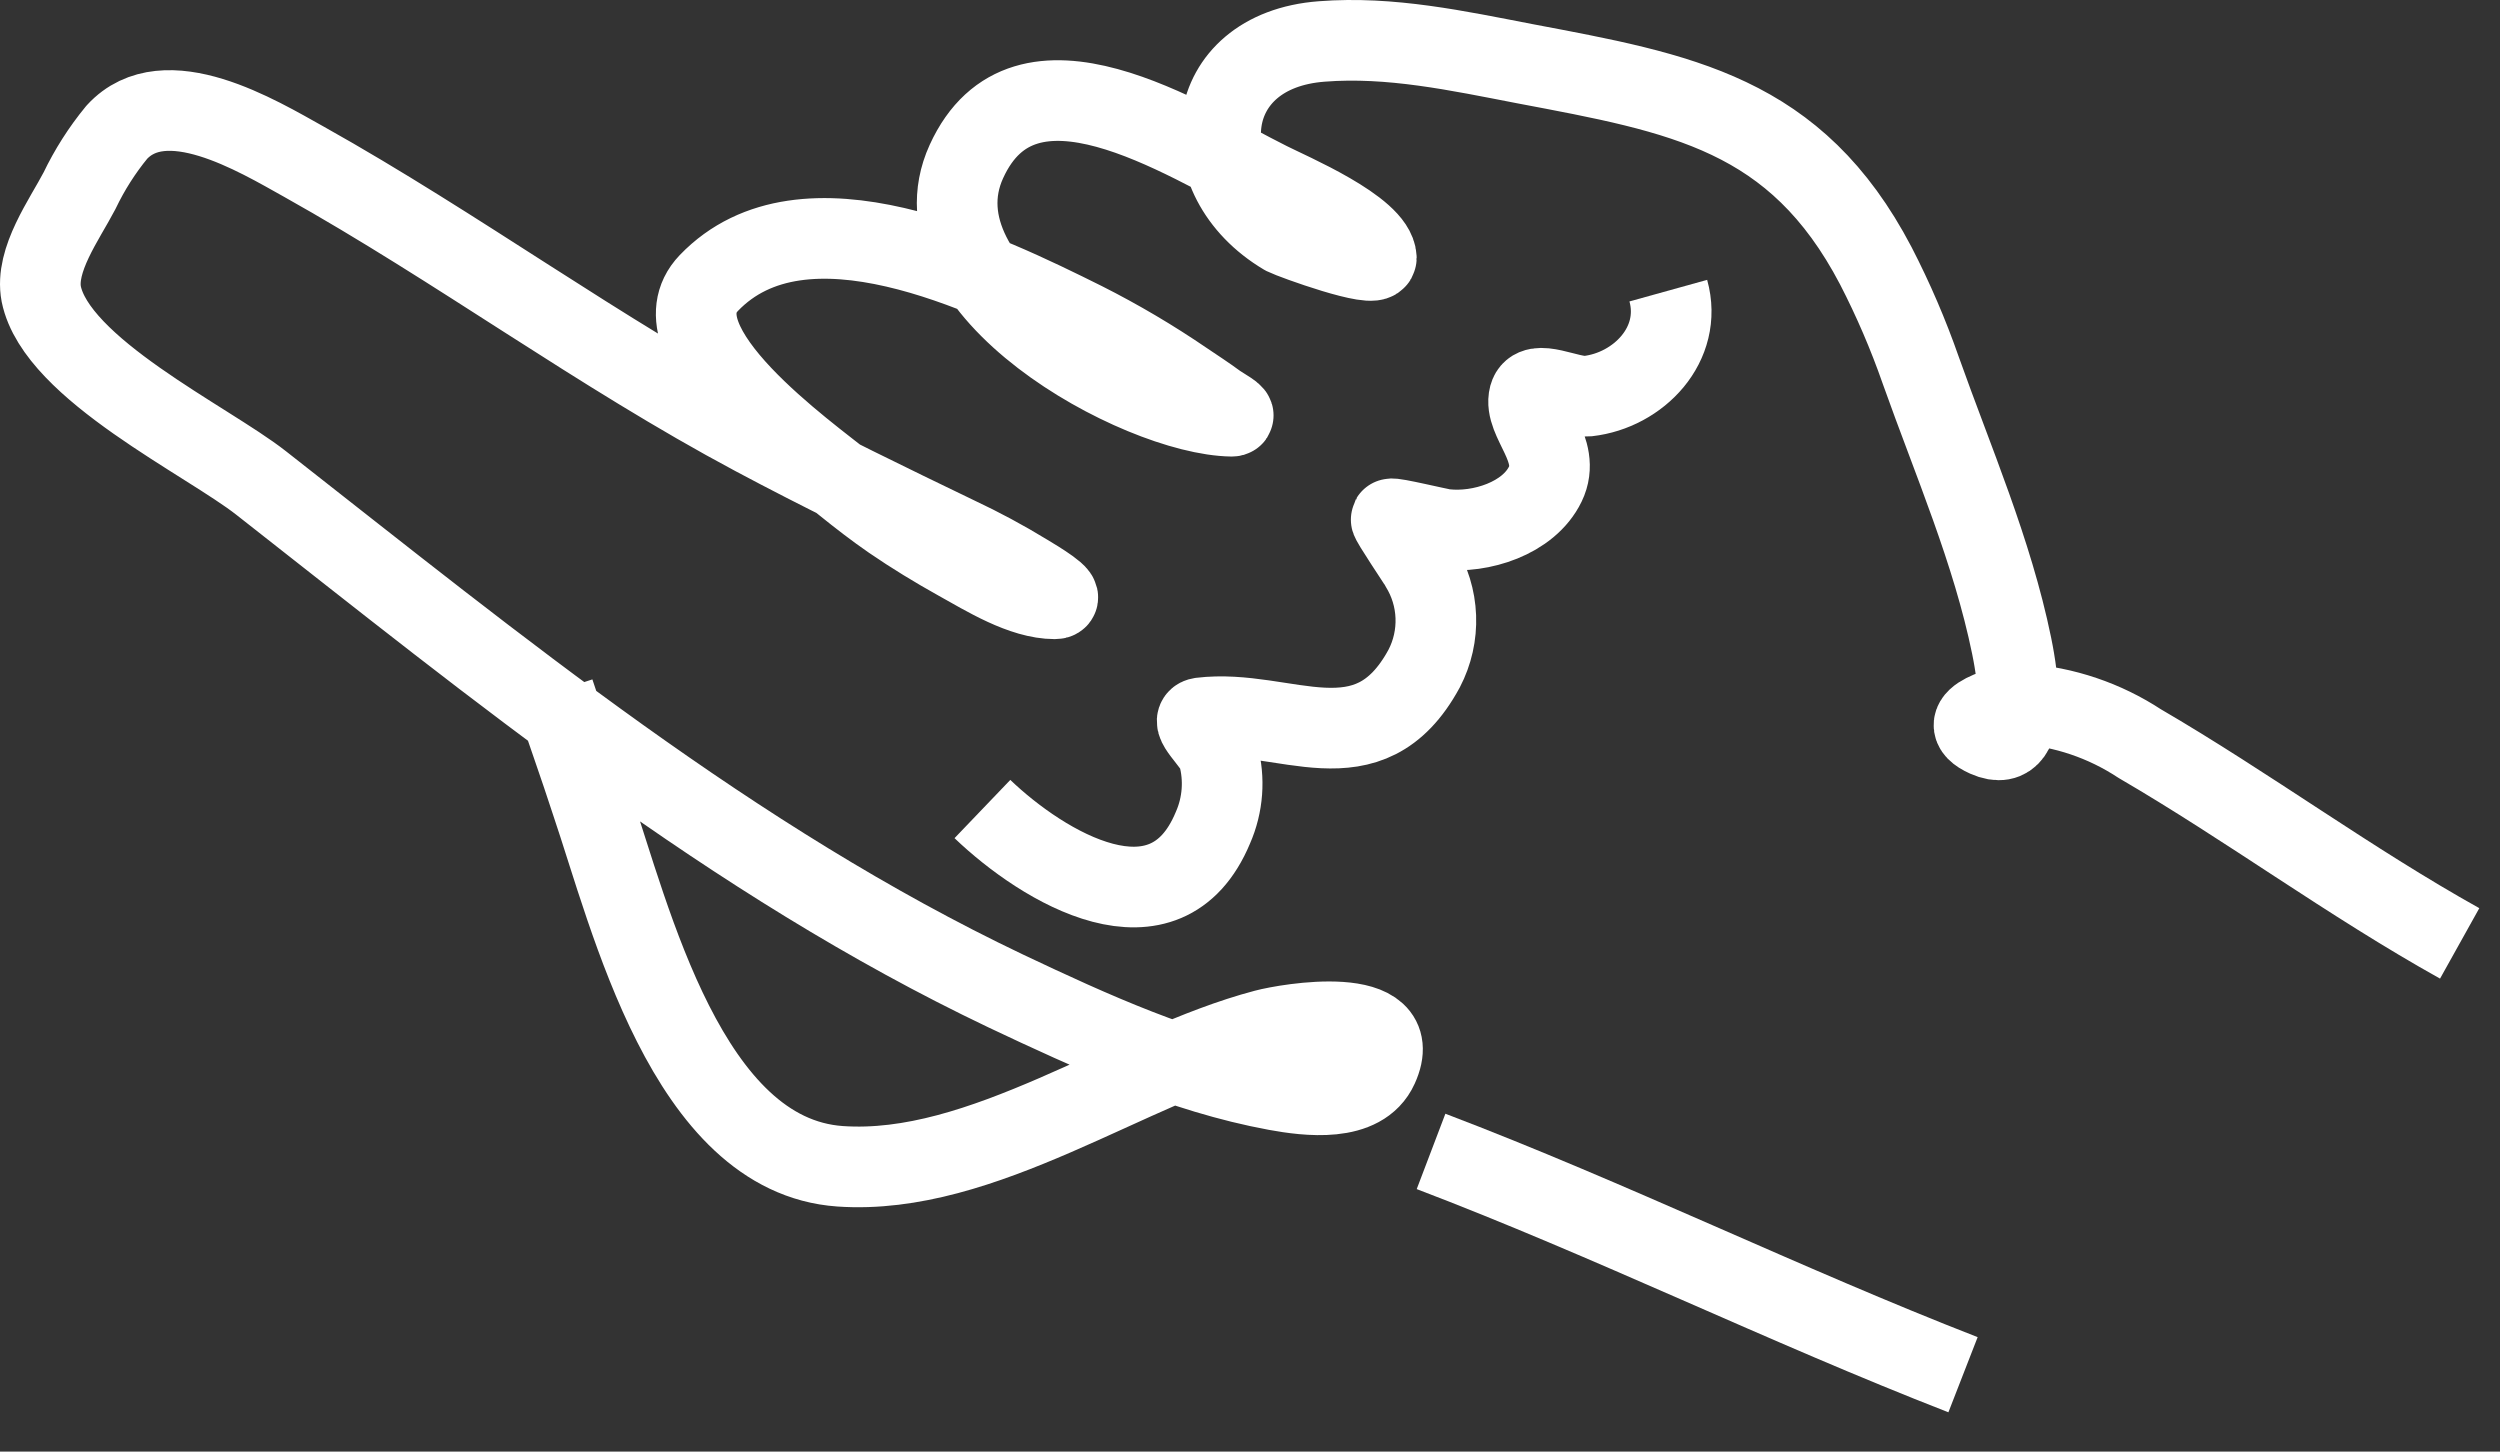 <svg width="62" height="36" viewBox="0 0 62 36" fill="none" xmlns="http://www.w3.org/2000/svg">
<rect x="0" y="0" width="62" height="36" fill="#333333" stroke="none"/>
<path d="M13.741 17.162C14.045 18.084 14.368 18.975 14.664 19.889C15.642 22.768 17.036 28.657 20.834 28.924C24.373 29.169 28 26.428 31.374 25.537C31.909 25.394 34.895 24.873 34.175 26.46C33.773 27.355 32.407 27.175 31.651 27.037C29.316 26.608 27.068 25.583 24.936 24.573C18.157 21.342 12.347 16.58 6.477 11.979C5.139 10.927 1.401 9.15 1.023 7.291C0.861 6.446 1.6 5.445 1.973 4.729C2.221 4.211 2.531 3.724 2.896 3.28C4.092 1.974 6.385 3.368 7.543 4.014C11.346 6.142 14.853 8.744 18.711 10.802C20.363 11.684 22.047 12.501 23.732 13.313C24.32 13.589 24.893 13.897 25.448 14.236C25.716 14.397 26.473 14.85 26.159 14.85C25.356 14.85 24.438 14.273 23.764 13.899C23.201 13.585 22.647 13.248 22.116 12.884C21.715 12.607 21.327 12.307 20.949 12.002C20.086 11.292 16.136 8.527 17.58 7.018C19.934 4.568 24.452 6.783 26.874 7.987C27.74 8.424 28.575 8.917 29.375 9.464C29.643 9.644 29.911 9.819 30.169 10.009C30.303 10.106 30.709 10.322 30.548 10.322C28.24 10.29 22.527 7.161 23.967 4.005C25.407 0.848 29.329 3.451 31.466 4.517C31.974 4.776 34.096 5.671 34.133 6.395C34.133 6.681 32.07 5.934 31.858 5.828C29.477 4.416 29.768 1.255 32.781 1.028C34.484 0.895 36.15 1.259 37.806 1.578C41.701 2.316 44.535 2.8 46.519 6.589C46.952 7.428 47.325 8.296 47.636 9.187C48.434 11.435 49.408 13.668 49.888 16.012C49.939 16.266 50.478 18.814 49.269 18.274C48.319 17.849 49.791 17.457 50.156 17.457C51.193 17.53 52.194 17.869 53.063 18.44C55.762 20.013 58.268 21.873 61 23.396" stroke="white" stroke-width="2" stroke-linejoin="round"/>
<path d="M24.364 20.064C25.868 21.504 28.909 23.345 30.081 20.526C30.33 19.959 30.377 19.323 30.215 18.726C30.123 18.403 29.445 17.854 29.782 17.803C31.863 17.549 33.935 19.132 35.319 16.58C35.526 16.183 35.625 15.74 35.608 15.293C35.591 14.847 35.458 14.412 35.222 14.033C35.176 13.94 34.475 12.911 34.498 12.87C34.521 12.828 35.679 13.11 35.836 13.128C36.713 13.23 37.908 12.861 38.323 12.007C38.739 11.153 37.77 10.419 37.926 9.824C38.051 9.363 38.896 9.87 39.376 9.824C40.635 9.681 41.743 8.537 41.374 7.208" stroke="white" stroke-width="2" stroke-linejoin="round"/>
<path d="M35.49 28.555C39.943 30.249 44.258 32.371 48.683 34.093" stroke="white" stroke-width="2" stroke-linejoin="round"/>
</svg>

